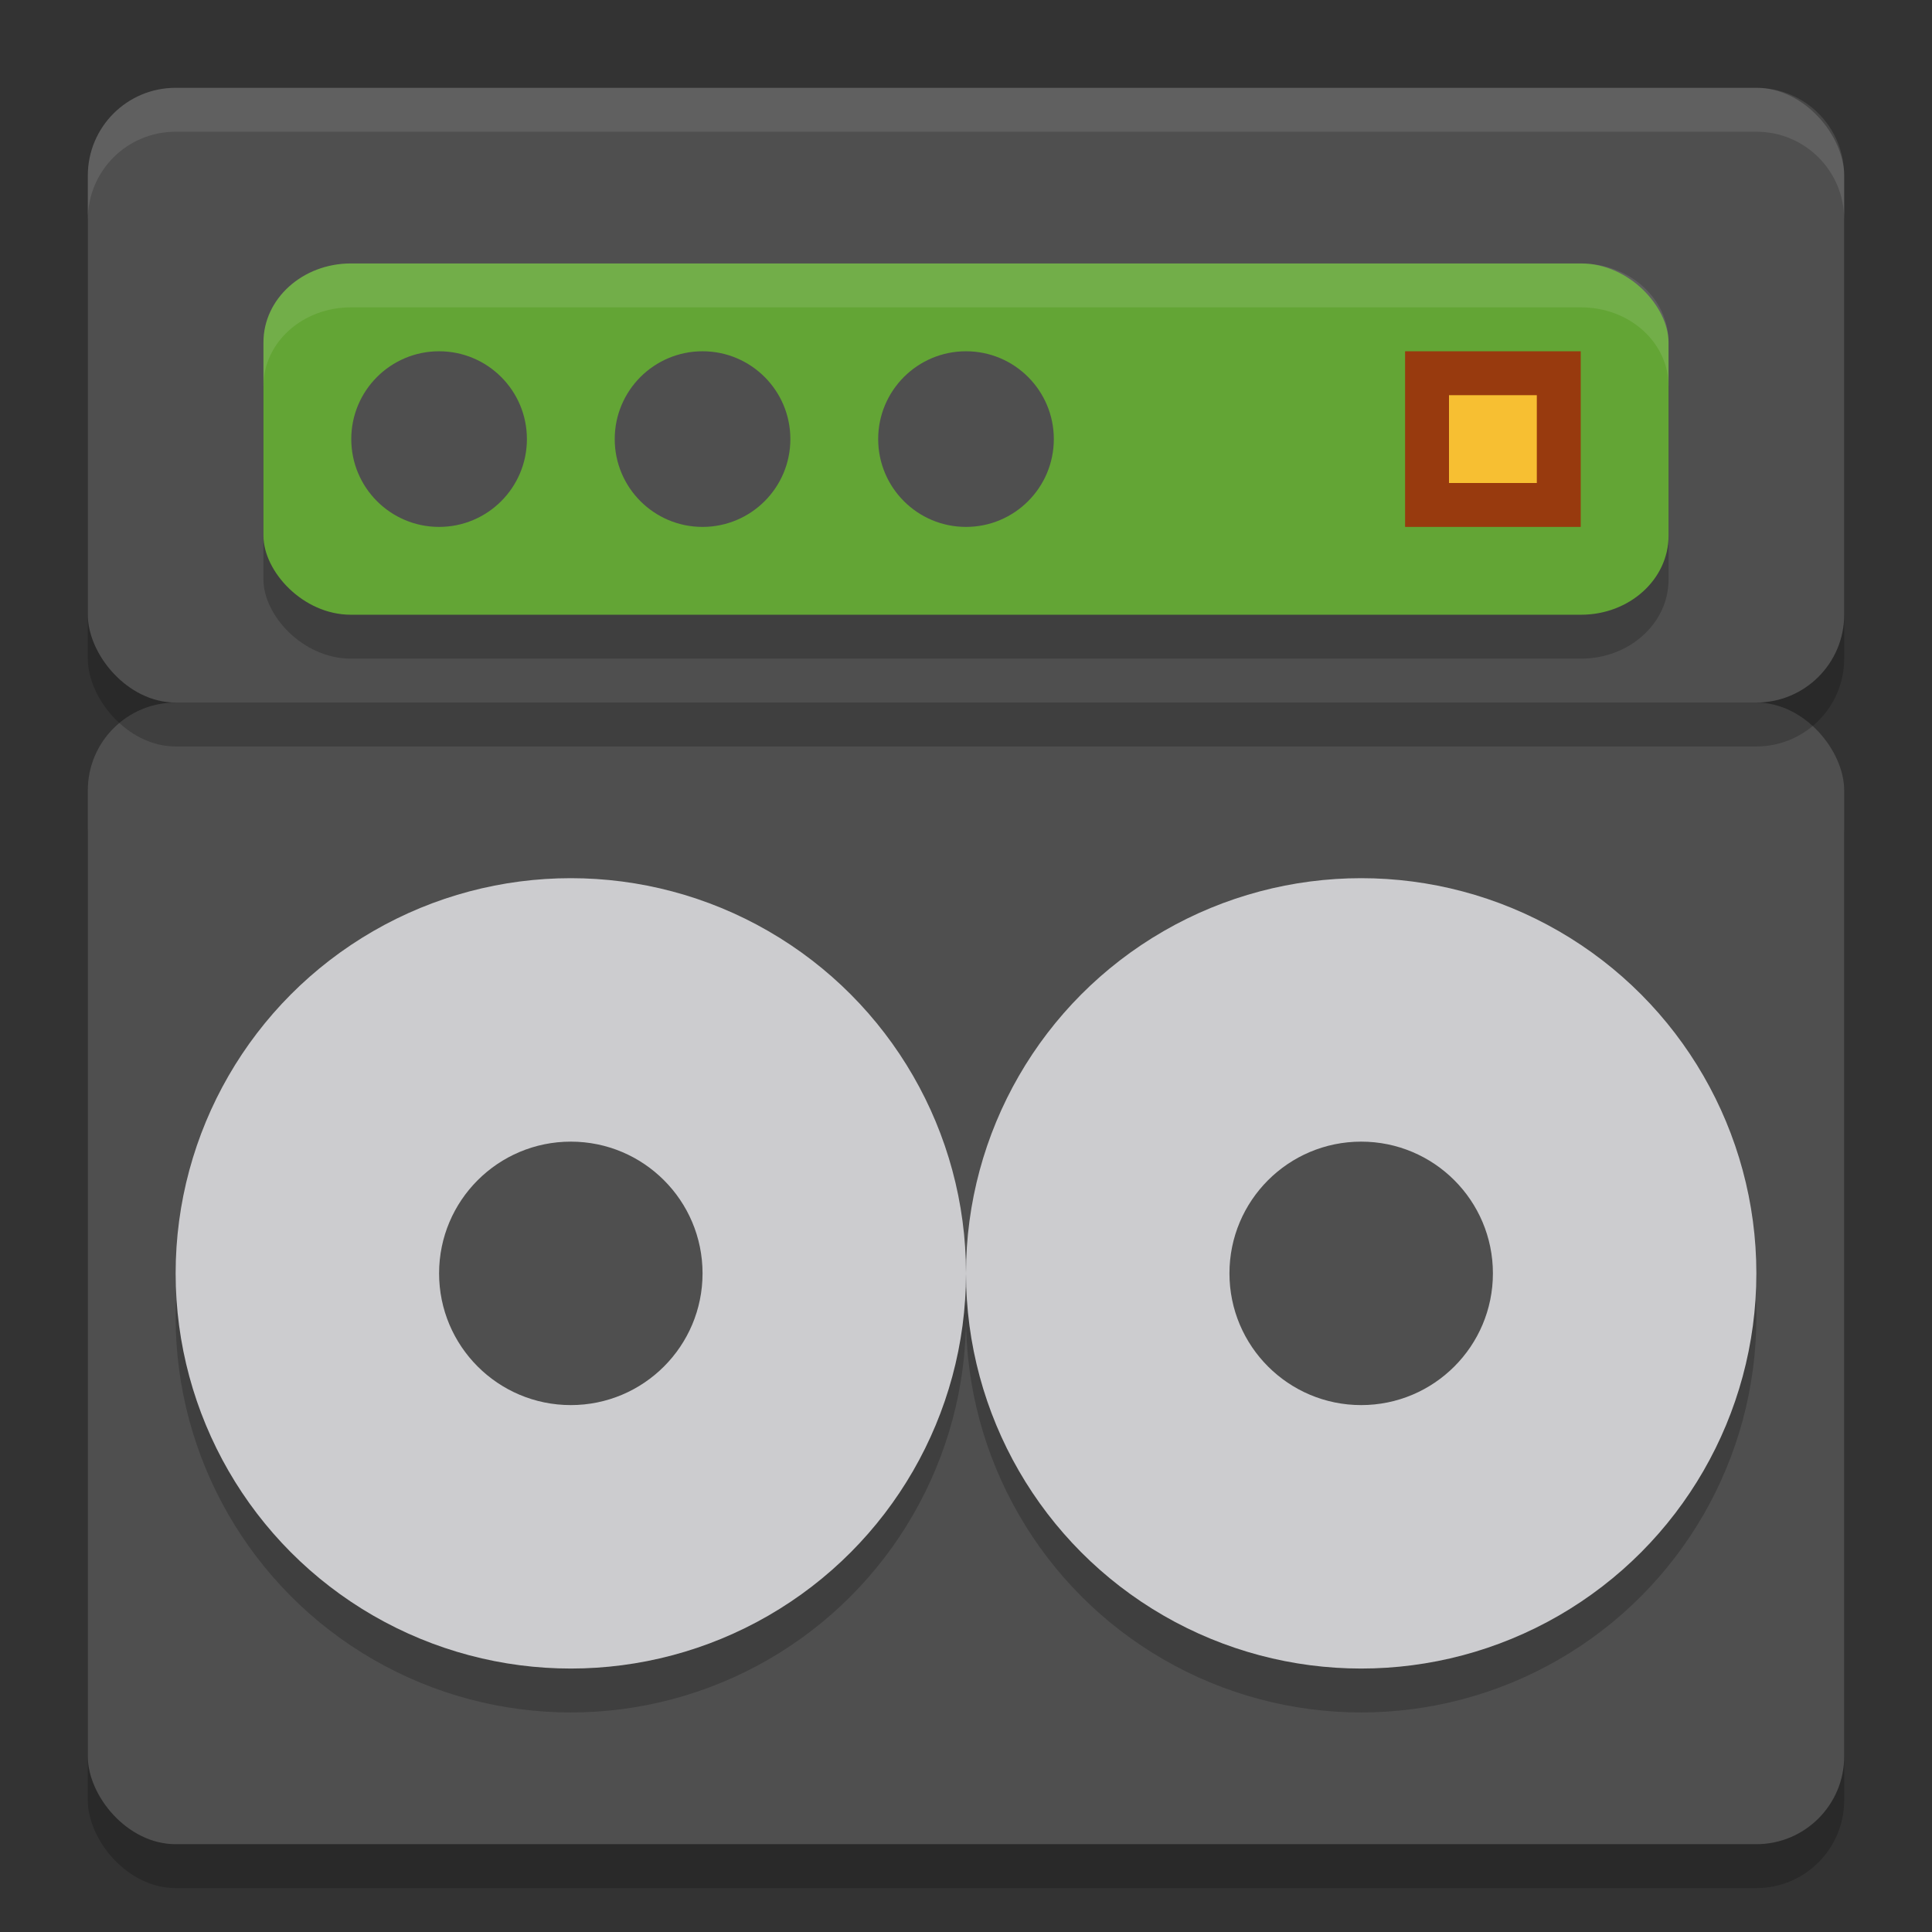 <svg width="22" height="22" version="1" xmlns="http://www.w3.org/2000/svg">
 <rect width="100%" height="100%" fill="#333333" stroke="none"/>
 <rect x="1" y="8.5" width="20" height="13" rx="1" ry="1" style="opacity:.2"/>
 <rect x="1" y="8" width="20" height="13" rx="1" ry="1" style="fill:#4f4f4f"/>
 <circle cx="6.5" cy="15" r="4.5" style="opacity:.2"/>
 <circle cx="6.5" cy="15" r="2" style="opacity:.2"/>
 <circle cx="6.5" cy="14.5" r="4.5" style="fill:#cccccf"/>
 <circle cx="6.5" cy="14.5" r="1.5" style="fill:#4f4f4f"/>
 <circle cx="15.5" cy="15" r="4.5" style="opacity:.2"/>
 <circle cx="15.5" cy="15" r="2" style="opacity:.2"/>
 <circle cx="15.5" cy="14.5" r="4.5" style="fill:#cccccf"/>
 <circle cx="15.5" cy="14.5" r="1.5" style="fill:#4f4f4f"/>
 <rect x="1" y="1.5" width="20" height="7" rx="1" ry="1" style="opacity:.2"/>
 <rect x="1" y="1" width="20" height="7" rx="1" ry="1" style="fill:#4f4f4f"/>
 <rect x="3" y="3.5" width="16" height="4" rx=".996" ry=".899" style="opacity:.2"/>
 <rect x="3" y="3" width="16" height="4" rx=".996" ry=".899" style="fill:#63a535"/>
 <circle cx="5" cy="5" r="1" style="fill:#4f4f4f"/>
 <circle cx="8" cy="5" r="1" style="fill:#4f4f4f"/>
 <circle cx="11" cy="5" r="1" style="fill:#4f4f4f"/>
 <path d="m2 1c-0.554 0-1 0.446-1 1v0.5c0-0.554 0.446-1 1-1h18c0.554 0 1 0.446 1 1v-0.5c0-0.554-0.446-1-1-1z" style="fill:#ffffff;opacity:.1"/>
 <g transform="translate(-1.5 -.5)">
  <rect x="17.5" y="4.5" width="2" height="2" style="fill:#983a0e"/>
  <rect x="18" y="5" width="1" height="1" style="fill:#f7bf32"/>
 </g>
 <path d="M 3.996,3 C 3.444,3 3,3.4 3,3.898 v 0.5 C 3,3.9 3.444,3.5 3.996,3.5 H 18.004 C 18.556,3.5 19,3.9 19,4.398 v -0.5 C 19,3.4 18.556,3 18.004,3 Z" style="fill:#ffffff;opacity:.1"/>
</svg>
